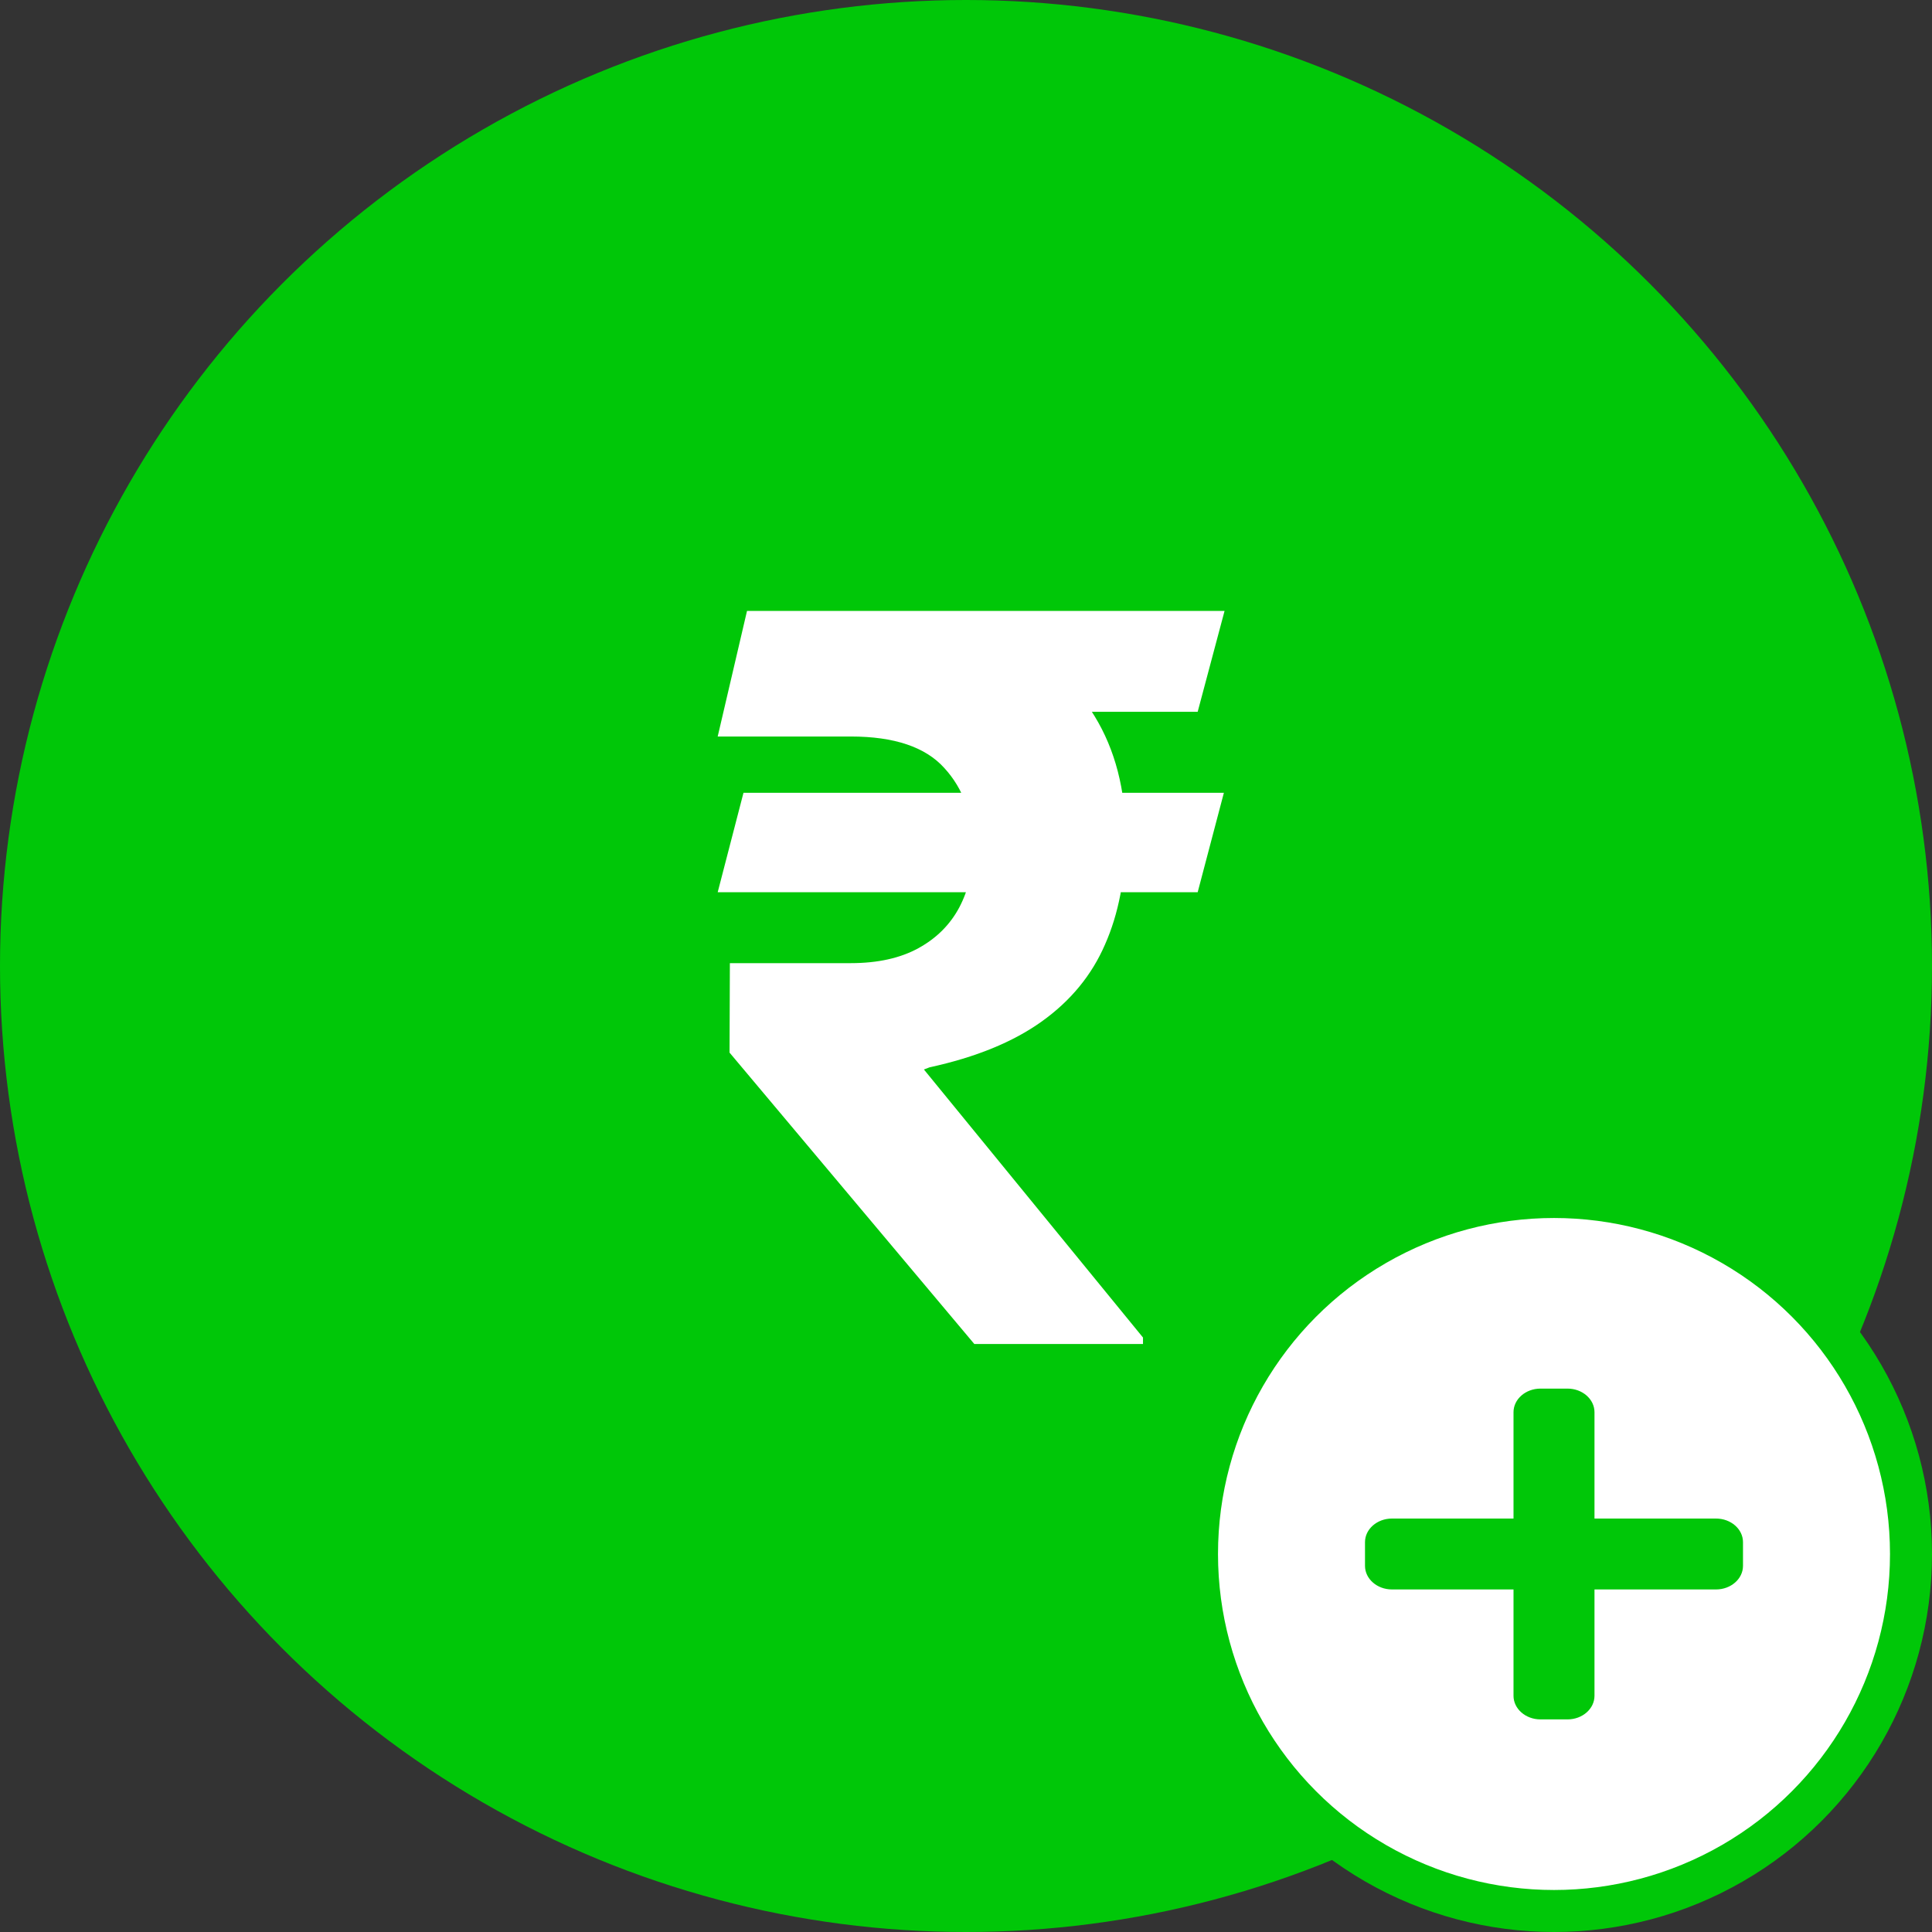<svg width="23" height="23" viewBox="0 0 23 23" fill="none" xmlns="http://www.w3.org/2000/svg">
<rect x="0" y="0" width="23" height="23" fill="#333333" stroke="none"/>
<circle cx="11.5" cy="11.5" r="11.5" fill="#00C708"/>
<path d="M14.57 9.438L14.258 10.622H8.544L8.851 9.438H14.57ZM11.599 16L8.685 12.531L8.689 11.466H10.129C10.45 11.466 10.719 11.406 10.935 11.287C11.151 11.168 11.312 11.006 11.421 10.801C11.528 10.597 11.584 10.364 11.587 10.102C11.584 9.71 11.469 9.391 11.242 9.143C11.017 8.893 10.646 8.768 10.129 8.768H8.544L8.893 7.273H10.129C10.854 7.273 11.457 7.382 11.94 7.601C12.426 7.817 12.79 8.125 13.031 8.526C13.276 8.926 13.399 9.403 13.402 9.957C13.399 10.449 13.317 10.878 13.155 11.244C12.996 11.611 12.744 11.916 12.401 12.161C12.06 12.405 11.615 12.587 11.067 12.706L10.999 12.732L13.607 15.923V16H11.599ZM14.578 7.273L14.258 8.474H9.554L9.874 7.273H14.578Z" fill="white"/>
<circle cx="18.5" cy="18.5" r="4.25" fill="white" stroke="#00C708" stroke-width="0.5"/>
<g clip-path="url(#clip0_17_1150)">
<path d="M20.429 18.078H18.982V16.812C18.982 16.657 18.838 16.531 18.661 16.531H18.339C18.162 16.531 18.018 16.657 18.018 16.812V18.078H16.571C16.394 18.078 16.25 18.204 16.25 18.359V18.641C16.25 18.796 16.394 18.922 16.571 18.922H18.018V20.188C18.018 20.343 18.162 20.469 18.339 20.469H18.661C18.838 20.469 18.982 20.343 18.982 20.188V18.922H20.429C20.606 18.922 20.75 18.796 20.75 18.641V18.359C20.75 18.204 20.606 18.078 20.429 18.078Z" fill="#00C708"/>
</g>
<defs>
<clipPath id="clip0_17_1150">
<rect width="4.5" height="4.5" fill="white" transform="translate(16.25 16.25)"/>
</clipPath>
</defs>
</svg>
